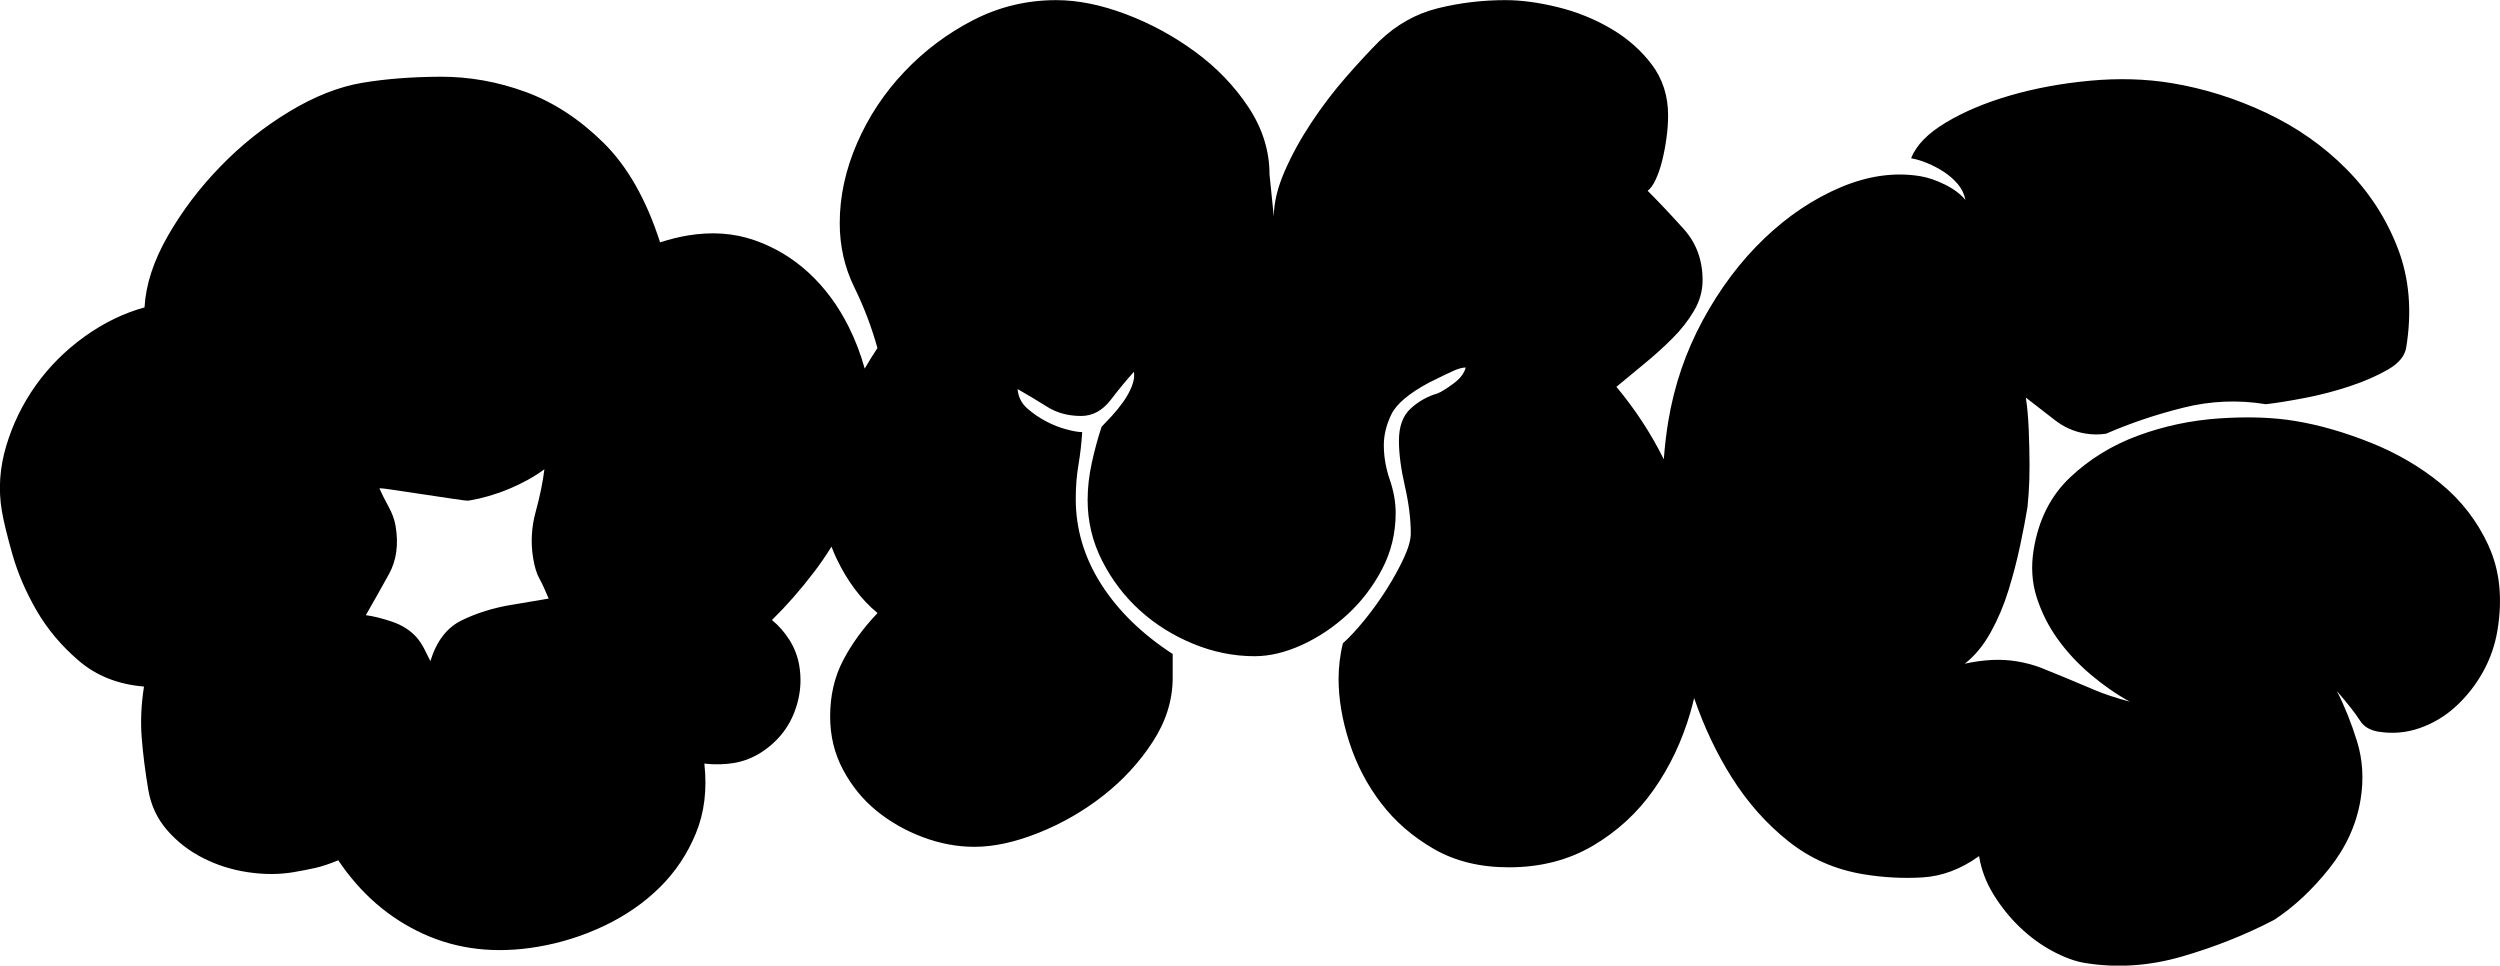 <?xml version="1.0" encoding="UTF-8"?><svg id="Layer_2" xmlns="http://www.w3.org/2000/svg" viewBox="0 0 755.89 291.95"><g id="Layer_1-2"><path d="M752.4,164.91c-3.41-7.38-8.22-13.61-14.43-18.7-6.21-5.09-13.29-9.22-21.24-12.39-7.95-3.17-15.57-5.36-22.85-6.55-6.64-1.09-14.25-1.35-22.81-.77-8.57,.58-16.77,2.32-24.62,5.21-7.85,2.9-14.7,7.11-20.55,12.64-5.86,5.53-9.52,12.79-11,21.79-.84,5.14-.54,9.98,.92,14.51,1.45,4.53,3.57,8.73,6.35,12.59,2.77,3.87,6.09,7.43,9.96,10.71,3.86,3.27,7.81,6.01,11.85,8.21-4.22-1.13-7.82-2.32-10.8-3.59-2.99-1.26-5.76-2.43-8.34-3.51-2.58-1.08-5.05-2.09-7.42-3.03-2.38-.94-4.96-1.64-7.74-2.09-4.72-.77-9.93-.52-15.63,.74,3.03-2.36,5.63-5.51,7.82-9.44,2.18-3.93,3.98-8.15,5.37-12.65,1.4-4.5,2.57-8.98,3.52-13.45,.95-4.46,1.71-8.41,2.27-11.84,.03-.21,.14-1.57,.34-4.07,.19-2.5,.28-5.4,.27-8.7-.01-3.3-.09-6.83-.24-10.6-.16-3.76-.45-7-.88-9.72,2.93,2.24,5.81,4.47,8.64,6.7,2.82,2.23,5.95,3.62,9.38,4.18,2.14,.35,4.23,.36,6.26,.04,7.34-3.2,15.15-5.82,23.4-7.88,8.26-2.06,16.57-2.4,24.92-1.03,3.14-.36,7.04-.99,11.69-1.88,4.65-.89,9.19-2.07,13.62-3.54,4.42-1.47,8.27-3.15,11.55-5.04,3.28-1.88,5.13-4.11,5.55-6.68,1.79-10.93,.95-20.91-2.52-29.95-3.47-9.04-8.65-17.04-15.54-24-6.89-6.96-14.98-12.63-24.27-17.02-9.3-4.38-18.87-7.38-28.72-9-7.71-1.26-15.87-1.5-24.47-.71-8.6,.79-16.66,2.28-24.16,4.45-7.51,2.18-14.01,4.91-19.49,8.19-5.49,3.28-9,6.89-10.52,10.82,1.5,.25,3.12,.73,4.88,1.46,1.75,.73,3.42,1.61,5.01,2.64,1.59,1.03,2.98,2.25,4.19,3.66,1.2,1.41,1.98,3.02,2.34,4.84-1.47-1.78-3.53-3.33-6.17-4.64-2.65-1.31-5.15-2.16-7.5-2.55-7.71-1.26-15.71-.15-23.98,3.33-8.28,3.49-16,8.66-23.17,15.51-7.18,6.86-13.36,15.08-18.57,24.68-5.2,9.6-8.7,19.86-10.49,30.79-.58,3.56-1.02,7.32-1.32,11.28-3.84-7.72-8.6-15.03-14.33-21.9,2.61-2.17,5.42-4.5,8.47-7,3.04-2.49,5.86-5.05,8.47-7.65s4.77-5.37,6.51-8.31c1.74-2.93,2.61-6.03,2.61-9.28,0-6.08-1.9-11.24-5.7-15.47-3.8-4.23-7.44-8.09-10.91-11.56,.86-.65,1.68-1.79,2.44-3.42,.76-1.63,1.41-3.53,1.95-5.7,.54-2.17,.98-4.45,1.3-6.84,.33-2.39,.49-4.67,.49-6.84,0-5.86-1.63-10.96-4.88-15.31-3.26-4.34-7.38-7.98-12.38-10.91-5-2.93-10.37-5.1-16.12-6.51-5.76-1.41-11.02-2.12-15.8-2.12-6.95,0-13.74,.81-20.36,2.44-6.62,1.63-12.54,4.94-17.75,9.93-3.04,3.04-6.41,6.68-10.1,10.91-3.7,4.23-7.17,8.79-10.42,13.68s-5.97,9.83-8.14,14.82c-2.17,5-3.26,9.56-3.26,13.68l-1.3-12.7c0-7.17-2.12-13.95-6.35-20.36-4.23-6.4-9.61-11.99-16.12-16.77-6.51-4.77-13.52-8.58-21.01-11.4-7.49-2.82-14.49-4.23-21.01-4.23-8.91,0-17.26,2.01-25.08,6.03-7.82,4.02-14.77,9.23-20.84,15.63-6.08,6.41-10.86,13.63-14.33,21.66-3.48,8.04-5.21,16.07-5.21,24.1,0,6.95,1.47,13.41,4.4,19.38,2.93,5.97,5.26,12.11,7,18.4-1.23,1.84-2.52,3.92-3.85,6.2-1.22-4.41-2.85-8.67-4.9-12.76-3.16-6.29-7.14-11.68-11.97-16.15-4.83-4.47-10.34-7.78-16.54-9.93-6.2-2.14-12.94-2.61-20.22-1.38-1.28,.22-2.62,.5-3.99,.84-1.38,.35-2.79,.75-4.25,1.21-4.16-12.95-9.88-22.99-17.14-30.14-7.26-7.14-15.11-12.26-23.56-15.35-8.45-3.09-17.02-4.61-25.71-4.58-8.69,.04-16.57,.65-23.64,1.84-7.07,1.19-14.4,4.08-21.99,8.66-7.6,4.58-14.54,10.1-20.82,16.56-6.29,6.46-11.6,13.46-15.94,21.02-4.34,7.56-6.7,14.79-7.08,21.67-6.31,1.73-12.37,4.68-18.16,8.84-5.79,4.17-10.69,9.07-14.7,14.7-4.01,5.63-6.99,11.75-8.96,18.36-1.97,6.61-2.41,13.12-1.33,19.55,.54,3.21,1.62,7.65,3.24,13.33,1.62,5.67,4.06,11.32,7.31,16.93,3.26,5.62,7.52,10.68,12.8,15.18,5.27,4.51,11.82,7.09,19.64,7.75-.85,5.43-1.08,10.59-.69,15.48,.38,4.89,1.05,10.12,1.98,15.68,.79,4.71,2.69,8.79,5.7,12.25,3,3.46,6.61,6.27,10.83,8.41,4.21,2.15,8.75,3.59,13.61,4.31,4.85,.72,9.42,.72,13.71,0,2.35-.4,4.54-.82,6.56-1.27,2.01-.45,4.36-1.23,7.04-2.34,6.76,10.09,15.34,17.51,25.72,22.25,10.38,4.74,21.88,6.05,34.52,3.92,7.07-1.19,13.81-3.32,20.23-6.38,6.42-3.06,11.99-6.92,16.71-11.57,4.72-4.65,8.37-10.11,10.95-16.38,2.58-6.27,3.42-13.29,2.56-21.07,1.57,.18,3.12,.25,4.66,.21,1.53-.04,2.94-.17,4.23-.38,3.21-.54,6.2-1.76,8.96-3.66,2.76-1.89,5.02-4.15,6.79-6.76,1.76-2.61,3.02-5.57,3.78-8.9,.76-3.32,.85-6.69,.28-10.12-.47-2.78-1.46-5.37-2.96-7.76-1.51-2.39-3.28-4.4-5.31-6.04,4.35-4.25,8.55-9.04,12.61-14.35,1.94-2.53,3.73-5.14,5.39-7.83,.47,1.21,.98,2.42,1.55,3.62,3.26,6.84,7.38,12.33,12.38,16.45-4.35,4.56-7.82,9.34-10.42,14.33-2.61,5-3.91,10.64-3.91,16.94,0,5.86,1.3,11.24,3.91,16.12,2.61,4.89,5.97,9.01,10.1,12.38,4.12,3.37,8.79,6.02,14,7.98s10.42,2.93,15.63,2.93c5.86,0,12.32-1.41,19.38-4.23,7.05-2.82,13.57-6.56,19.54-11.24,5.97-4.67,10.96-10.1,14.98-16.28,4.02-6.19,6.03-12.65,6.03-19.38v-7.17c-9.34-6.08-16.56-13.13-21.66-21.17-5.1-8.03-7.65-16.61-7.65-25.73,0-3.69,.27-7.11,.81-10.26,.54-3.15,.92-6.46,1.14-9.93-1.09,0-2.66-.27-4.72-.81-2.07-.54-4.13-1.35-6.19-2.44-2.07-1.08-3.96-2.39-5.7-3.91-1.74-1.52-2.72-3.47-2.93-5.86,3.04,1.74,6.03,3.53,8.96,5.37,2.93,1.85,6.35,2.77,10.26,2.77,3.47,0,6.46-1.63,8.96-4.88,2.49-3.26,4.83-6.08,7-8.47,.21,1.3,0,2.77-.65,4.4-.65,1.63-1.52,3.21-2.61,4.72-1.09,1.52-2.23,2.93-3.42,4.23-1.2,1.3-2.23,2.39-3.09,3.26-1.09,3.26-2.07,6.84-2.93,10.75-.87,3.91-1.3,7.71-1.3,11.4,0,6.51,1.47,12.65,4.4,18.4,2.93,5.76,6.73,10.75,11.4,14.98,4.67,4.23,10.04,7.6,16.12,10.1,6.08,2.5,12.26,3.75,18.56,3.75,4.56,0,9.33-1.14,14.33-3.42,4.99-2.28,9.61-5.37,13.84-9.28,4.23-3.91,7.7-8.47,10.42-13.68,2.71-5.21,4.07-10.85,4.07-16.94,0-3.26-.6-6.62-1.79-10.1-1.2-3.47-1.79-6.95-1.79-10.42,0-3.04,.76-6.13,2.28-9.28,1.52-3.14,5.32-6.35,11.4-9.61,3.91-1.95,6.51-3.2,7.82-3.75,1.3-.54,2.39-.81,3.26-.81-.44,1.74-1.68,3.37-3.75,4.89-2.07,1.52-3.64,2.5-4.72,2.93-3.04,.87-5.76,2.39-8.14,4.56-2.39,2.17-3.58,5.43-3.58,9.77,0,3.91,.6,8.47,1.79,13.68,1.19,5.21,1.79,9.99,1.79,14.33,0,1.96-.71,4.45-2.12,7.49-1.41,3.04-3.15,6.19-5.21,9.45-2.07,3.26-4.29,6.35-6.68,9.28-2.39,2.93-4.56,5.27-6.51,7-.44,1.74-.76,3.53-.98,5.37-.22,1.85-.33,3.64-.33,5.37,0,6.08,1.08,12.49,3.26,19.22,2.17,6.73,5.37,12.86,9.61,18.4,4.23,5.54,9.55,10.15,15.96,13.84,6.4,3.69,13.95,5.54,22.64,5.54,9.55,0,18.02-2.17,25.4-6.51,7.38-4.34,13.52-9.98,18.4-16.94,4.88-6.95,8.57-14.71,11.07-23.29,.43-1.48,.81-2.96,1.16-4.44,3.02,8.76,6.8,16.76,11.36,23.98,4.8,7.61,10.51,14.05,17.13,19.31,6.61,5.27,14.21,8.6,22.78,10,6,.98,11.94,1.3,17.83,.94,5.89-.36,11.57-2.5,17.06-6.44,.65,4.07,2.11,7.94,4.37,11.61,2.26,3.67,4.91,6.97,7.95,9.88,3.04,2.92,6.33,5.33,9.87,7.23,3.54,1.9,6.81,3.1,9.81,3.59,9.64,1.58,19.43,.93,29.36-1.95,9.93-2.88,19.23-6.58,27.89-11.1,5.91-3.87,11.43-9.02,16.56-15.44,5.12-6.42,8.3-13.38,9.53-20.88,1.02-6.21,.66-12.1-1.07-17.67-1.73-5.56-3.76-10.63-6.09-15.19,3.51,4.1,5.82,7.06,6.96,8.9,1.13,1.83,2.98,2.96,5.55,3.39,4.28,.7,8.47,.35,12.55-1.08,4.08-1.42,7.74-3.63,10.99-6.62,3.24-2.99,5.95-6.45,8.14-10.38,2.18-3.93,3.65-8.15,4.38-12.65,1.58-9.64,.67-18.15-2.74-25.53Zm-597.73,17.96c-5.57,.94-10.59,2.5-15.06,4.69-4.48,2.19-7.64,6.3-9.48,12.33-.68-1.42-1.35-2.75-1.99-3.96-.65-1.21-1.38-2.3-2.2-3.26-1.9-2.1-4.36-3.67-7.4-4.7-3.04-1.03-5.68-1.68-7.93-1.97,2.38-4.14,4.71-8.28,6.99-12.41,2.28-4.13,2.95-8.97,2.01-14.54-.32-1.93-1.04-3.9-2.15-5.91-1.11-2.01-2.02-3.84-2.74-5.48,.43-.07,2,.11,4.71,.53,2.71,.42,5.65,.86,8.81,1.32,3.16,.46,6.1,.9,8.81,1.32,2.71,.42,4.28,.6,4.71,.53,4.06-.69,8.11-1.86,12.12-3.53,4.01-1.67,7.59-3.64,10.72-5.94-.46,3.82-1.33,8.1-2.63,12.83-1.3,4.73-1.54,9.46-.75,14.16,.43,2.57,1.04,4.56,1.83,5.97,.78,1.41,1.74,3.45,2.85,6.13l-11.24,1.9Z"/></g></svg>